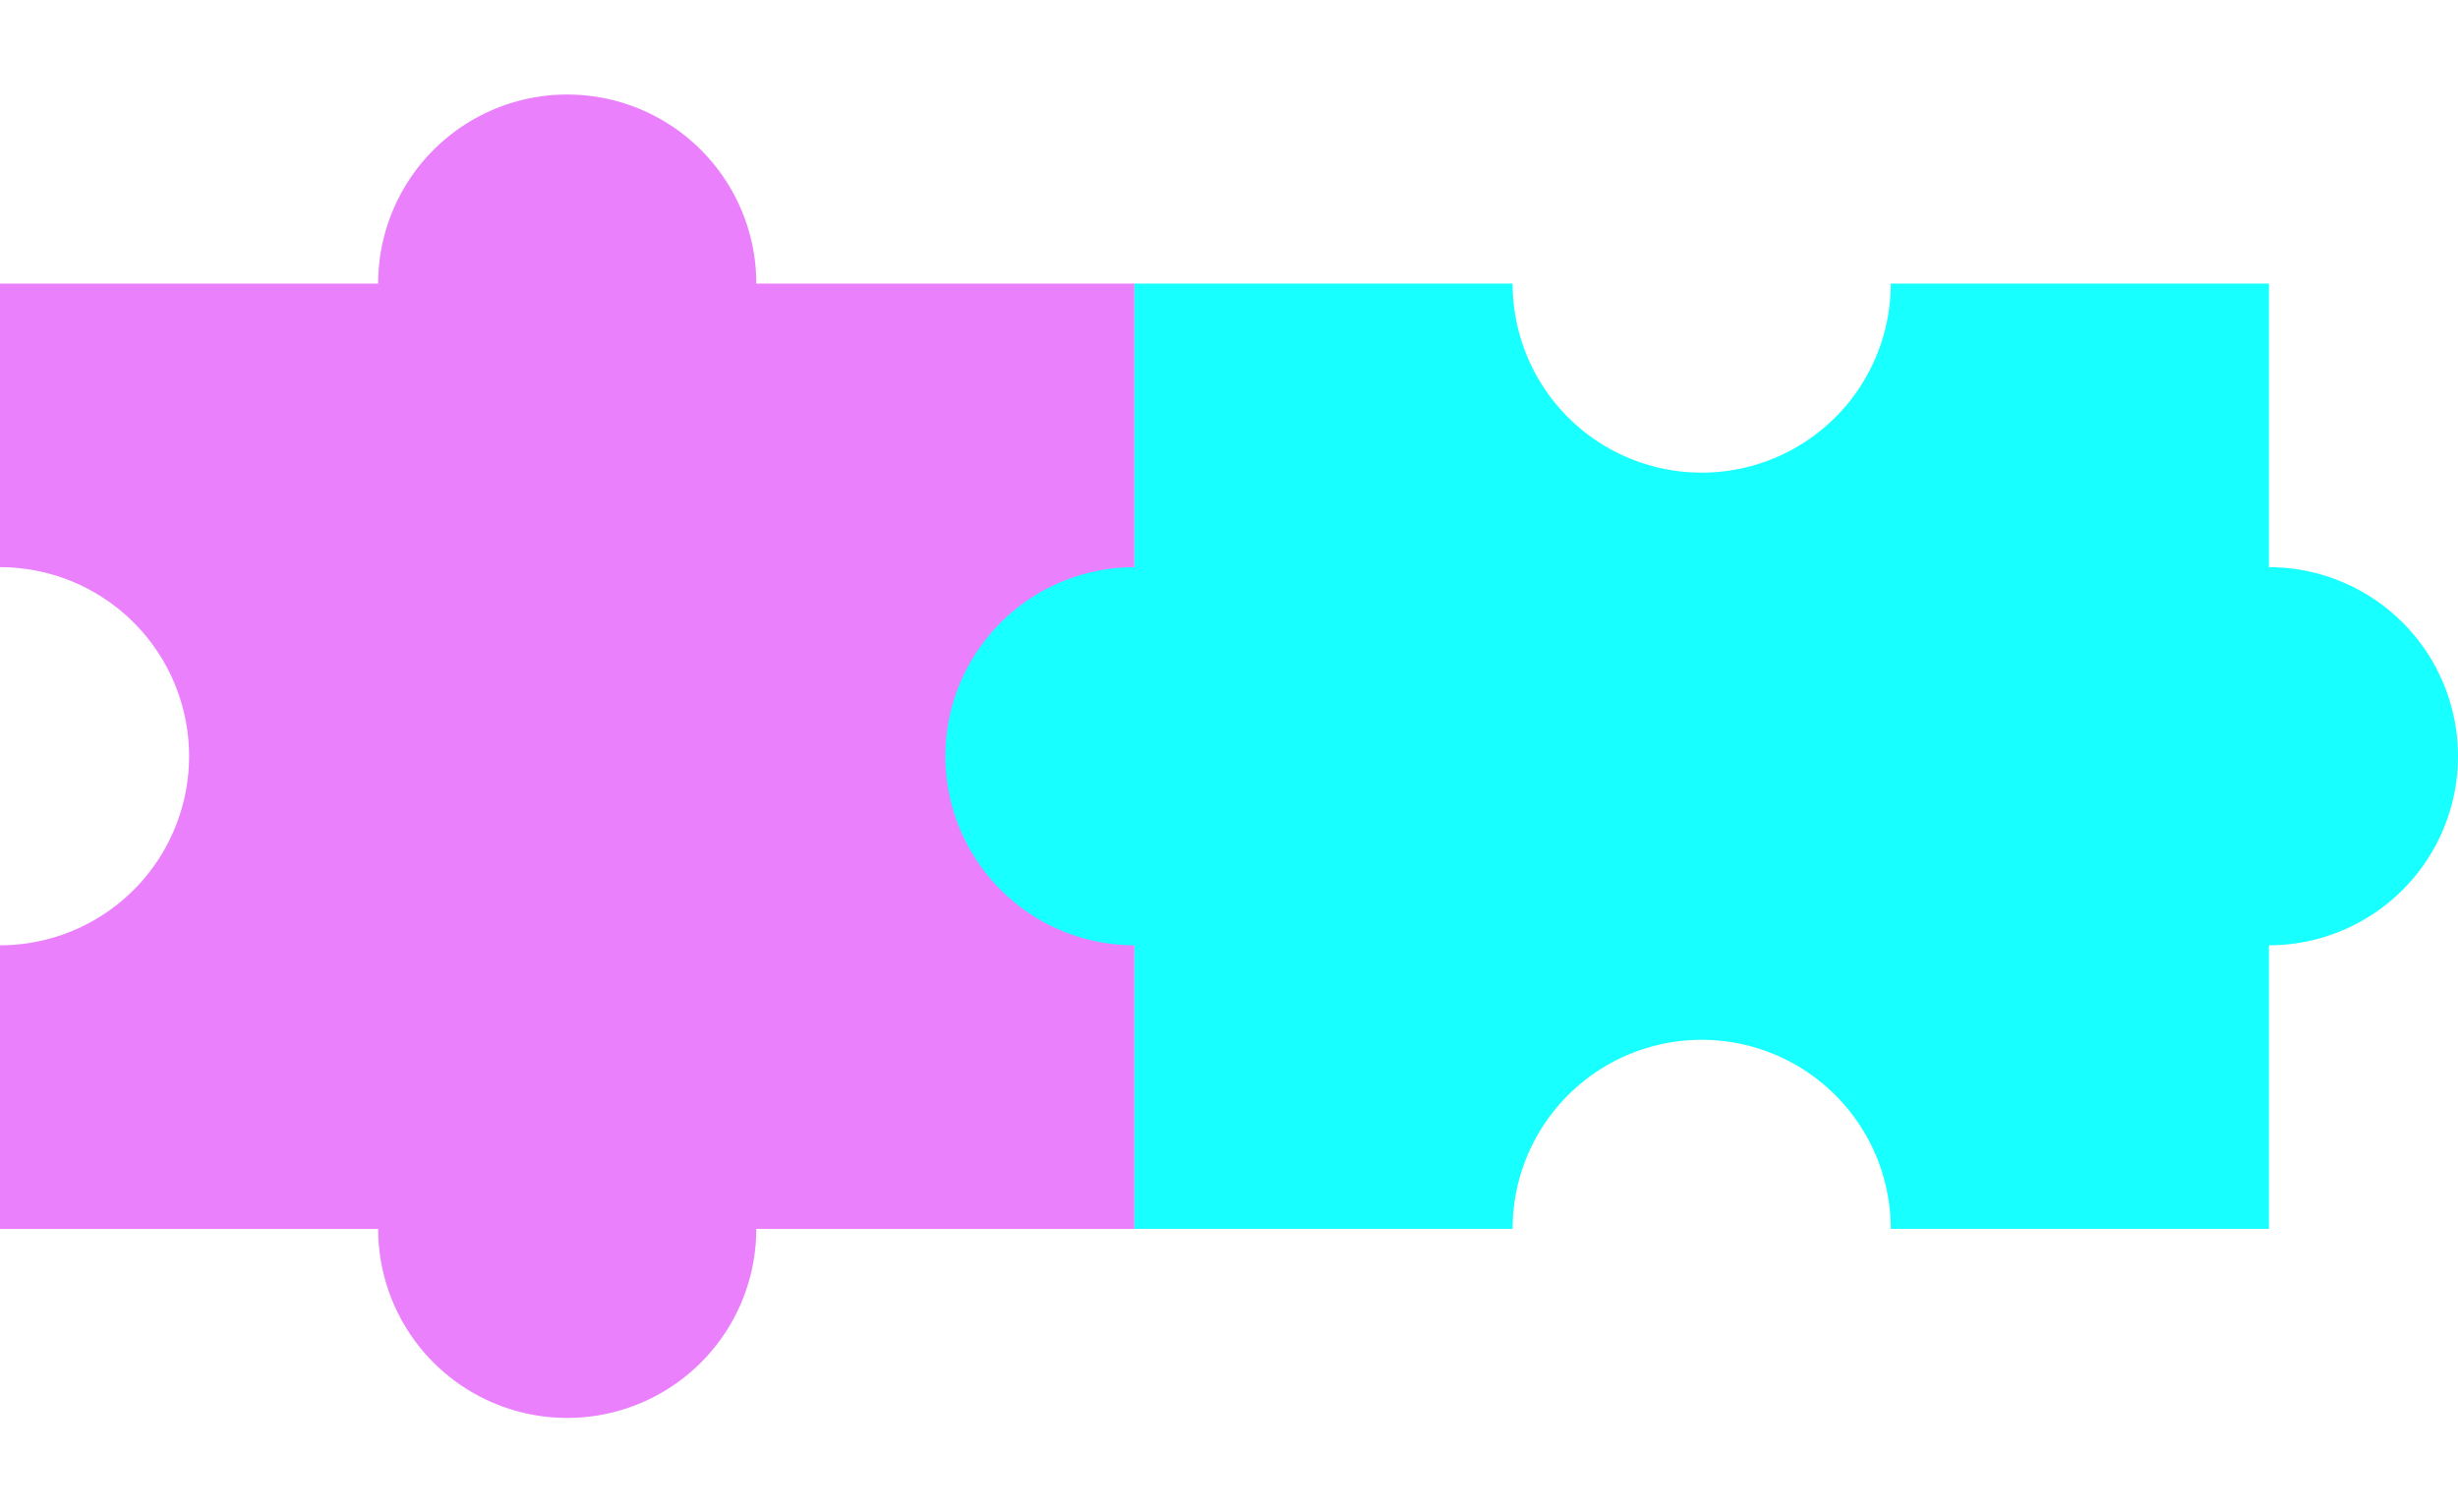 <svg xmlns="http://www.w3.org/2000/svg" viewBox="0 0 52 32"><path d="M16,6A4,4,0,0,0,8,6H0v6a4,4,0,0,1,4,4,4,4,0,0,1-4,4v6H8a4,4,0,0,0,8,0h8V6Z" style="fill:#ea80fc"/><path d="M48,12V6H40a4,4,0,0,1-8,0H24v6a4,4,0,0,0,0,8v6h8a4,4,0,0,1,8,0h8V20a4,4,0,0,0,0-8Z" style="fill:#18ffff"/></svg>
